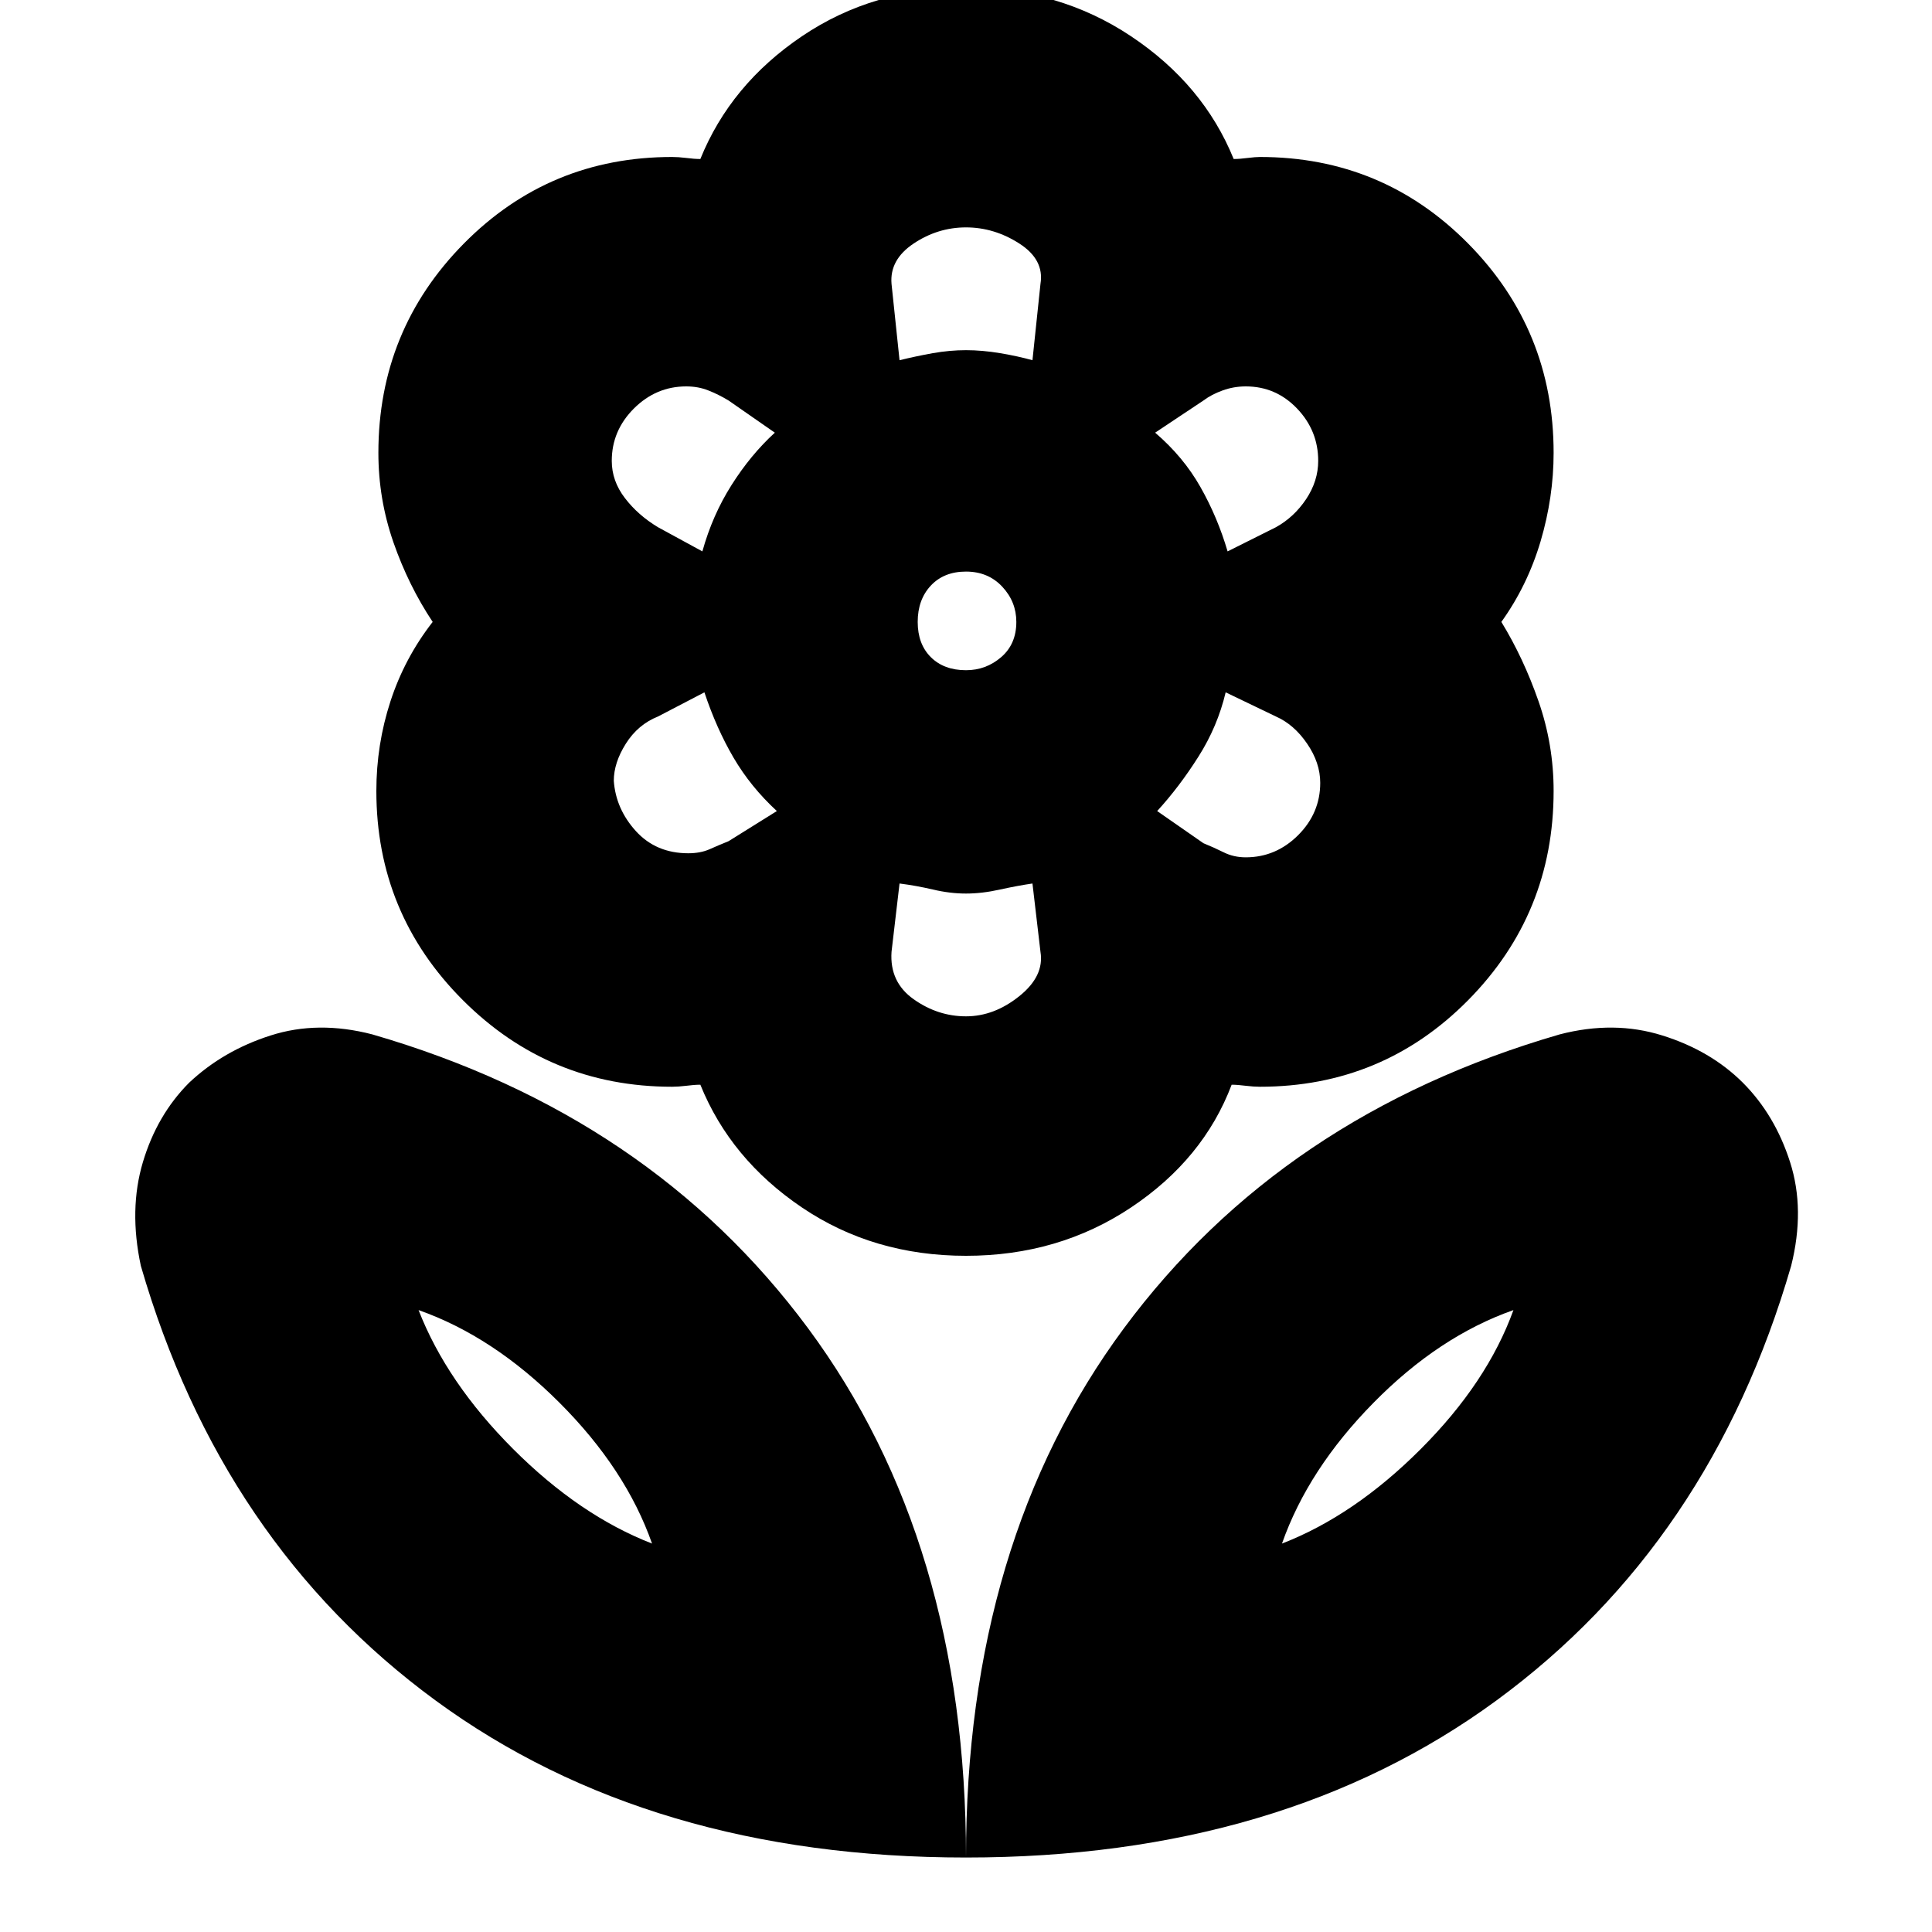 <svg xmlns="http://www.w3.org/2000/svg" height="20" width="20"><path d="M10 19.229q0-3.271 1.635-5.479 1.636-2.208 4.511-3.042.562-.146 1.062.011.5.156.834.489.333.334.489.823.157.49.011 1.073-.834 2.875-3.052 4.5-2.219 1.625-5.49 1.625Zm3.271-3.25q.75-.291 1.437-.979.688-.688.959-1.438-.771.271-1.448.959-.677.687-.948 1.458ZM10 19.229q0-3.271-1.635-5.479-1.636-2.208-4.511-3.042-.562-.146-1.052.011-.49.156-.844.489-.333.334-.479.823-.146.49-.021 1.073.834 2.875 3.052 4.5 2.219 1.625 5.49 1.625Zm-3.25-3.25Q6 15.688 5.312 15q-.687-.688-.979-1.438.771.271 1.459.959.687.687.958 1.458Zm6.146-7.104q.312 0 .542-.229.229-.229.229-.542 0-.208-.136-.406-.135-.198-.323-.281l-.52-.25q-.084.354-.282.666-.198.313-.427.563l.479.333q.104.042.209.094.104.052.229.052Zm-.188-3.167.5-.25q.188-.104.313-.291.125-.188.125-.396 0-.313-.219-.542Q13.208 4 12.896 4q-.125 0-.24.042-.114.041-.198.104l-.5.333q.292.25.469.563.177.312.281.666ZM9.312 3.729q.167-.041.344-.073.177-.031.344-.031.167 0 .354.031.188.032.334.073l.083-.791q.041-.25-.219-.417-.26-.167-.552-.167-.292 0-.542.167-.25.167-.229.417ZM10 6.938q.208 0 .365-.136.156-.135.156-.364 0-.209-.146-.365T10 5.917q-.229 0-.365.146-.135.145-.135.375 0 .229.135.364.136.136.365.136Zm0 3.583q.292 0 .552-.209.26-.208.219-.458l-.083-.708q-.146.021-.334.062-.187.042-.354.042-.167 0-.344-.042-.177-.041-.344-.062l-.083.708q-.021.313.229.49t.542.177ZM7.271 5.708q.104-.375.302-.687.198-.313.448-.542l-.479-.333q-.104-.063-.209-.104Q7.229 4 7.104 4q-.312 0-.542.229-.229.229-.229.542 0 .208.136.385.135.177.343.302Zm-.146 3.125q.125 0 .219-.041.094-.042.198-.084l.5-.312q-.271-.25-.448-.552-.177-.302-.302-.677l-.48.25q-.208.083-.333.281-.125.198-.125.385.021.292.229.521.209.229.542.229ZM10 13q-.958 0-1.698-.5T7.25 11.229q-.062 0-.146.011-.083.01-.146.01-1.27 0-2.166-.896-.896-.896-.896-2.166 0-.48.146-.928.146-.448.437-.822-.25-.376-.406-.823-.156-.448-.156-.927 0-1.271.885-2.167.886-.896 2.156-.896.063 0 .146.01.084.011.146.011Q7.562.875 8.302.375q.74-.5 1.698-.5t1.708.5q.75.5 1.063 1.271.062 0 .146-.011.083-.01.125-.01 1.27 0 2.156.896.885.896.885 2.167 0 .458-.135.916-.136.458-.406.834.229.374.385.822.156.448.156.928 0 1.27-.885 2.166-.886.896-2.156.896-.063 0-.146-.01-.084-.011-.146-.011-.292.771-1.042 1.271-.75.5-1.708.5Zm0-9.375Zm1.958.854Zm.021 3.917ZM10 9.25Zm-1.958-.854Zm-.021-3.917Zm-1.271 11.5Zm6.521 0Z"/></svg>